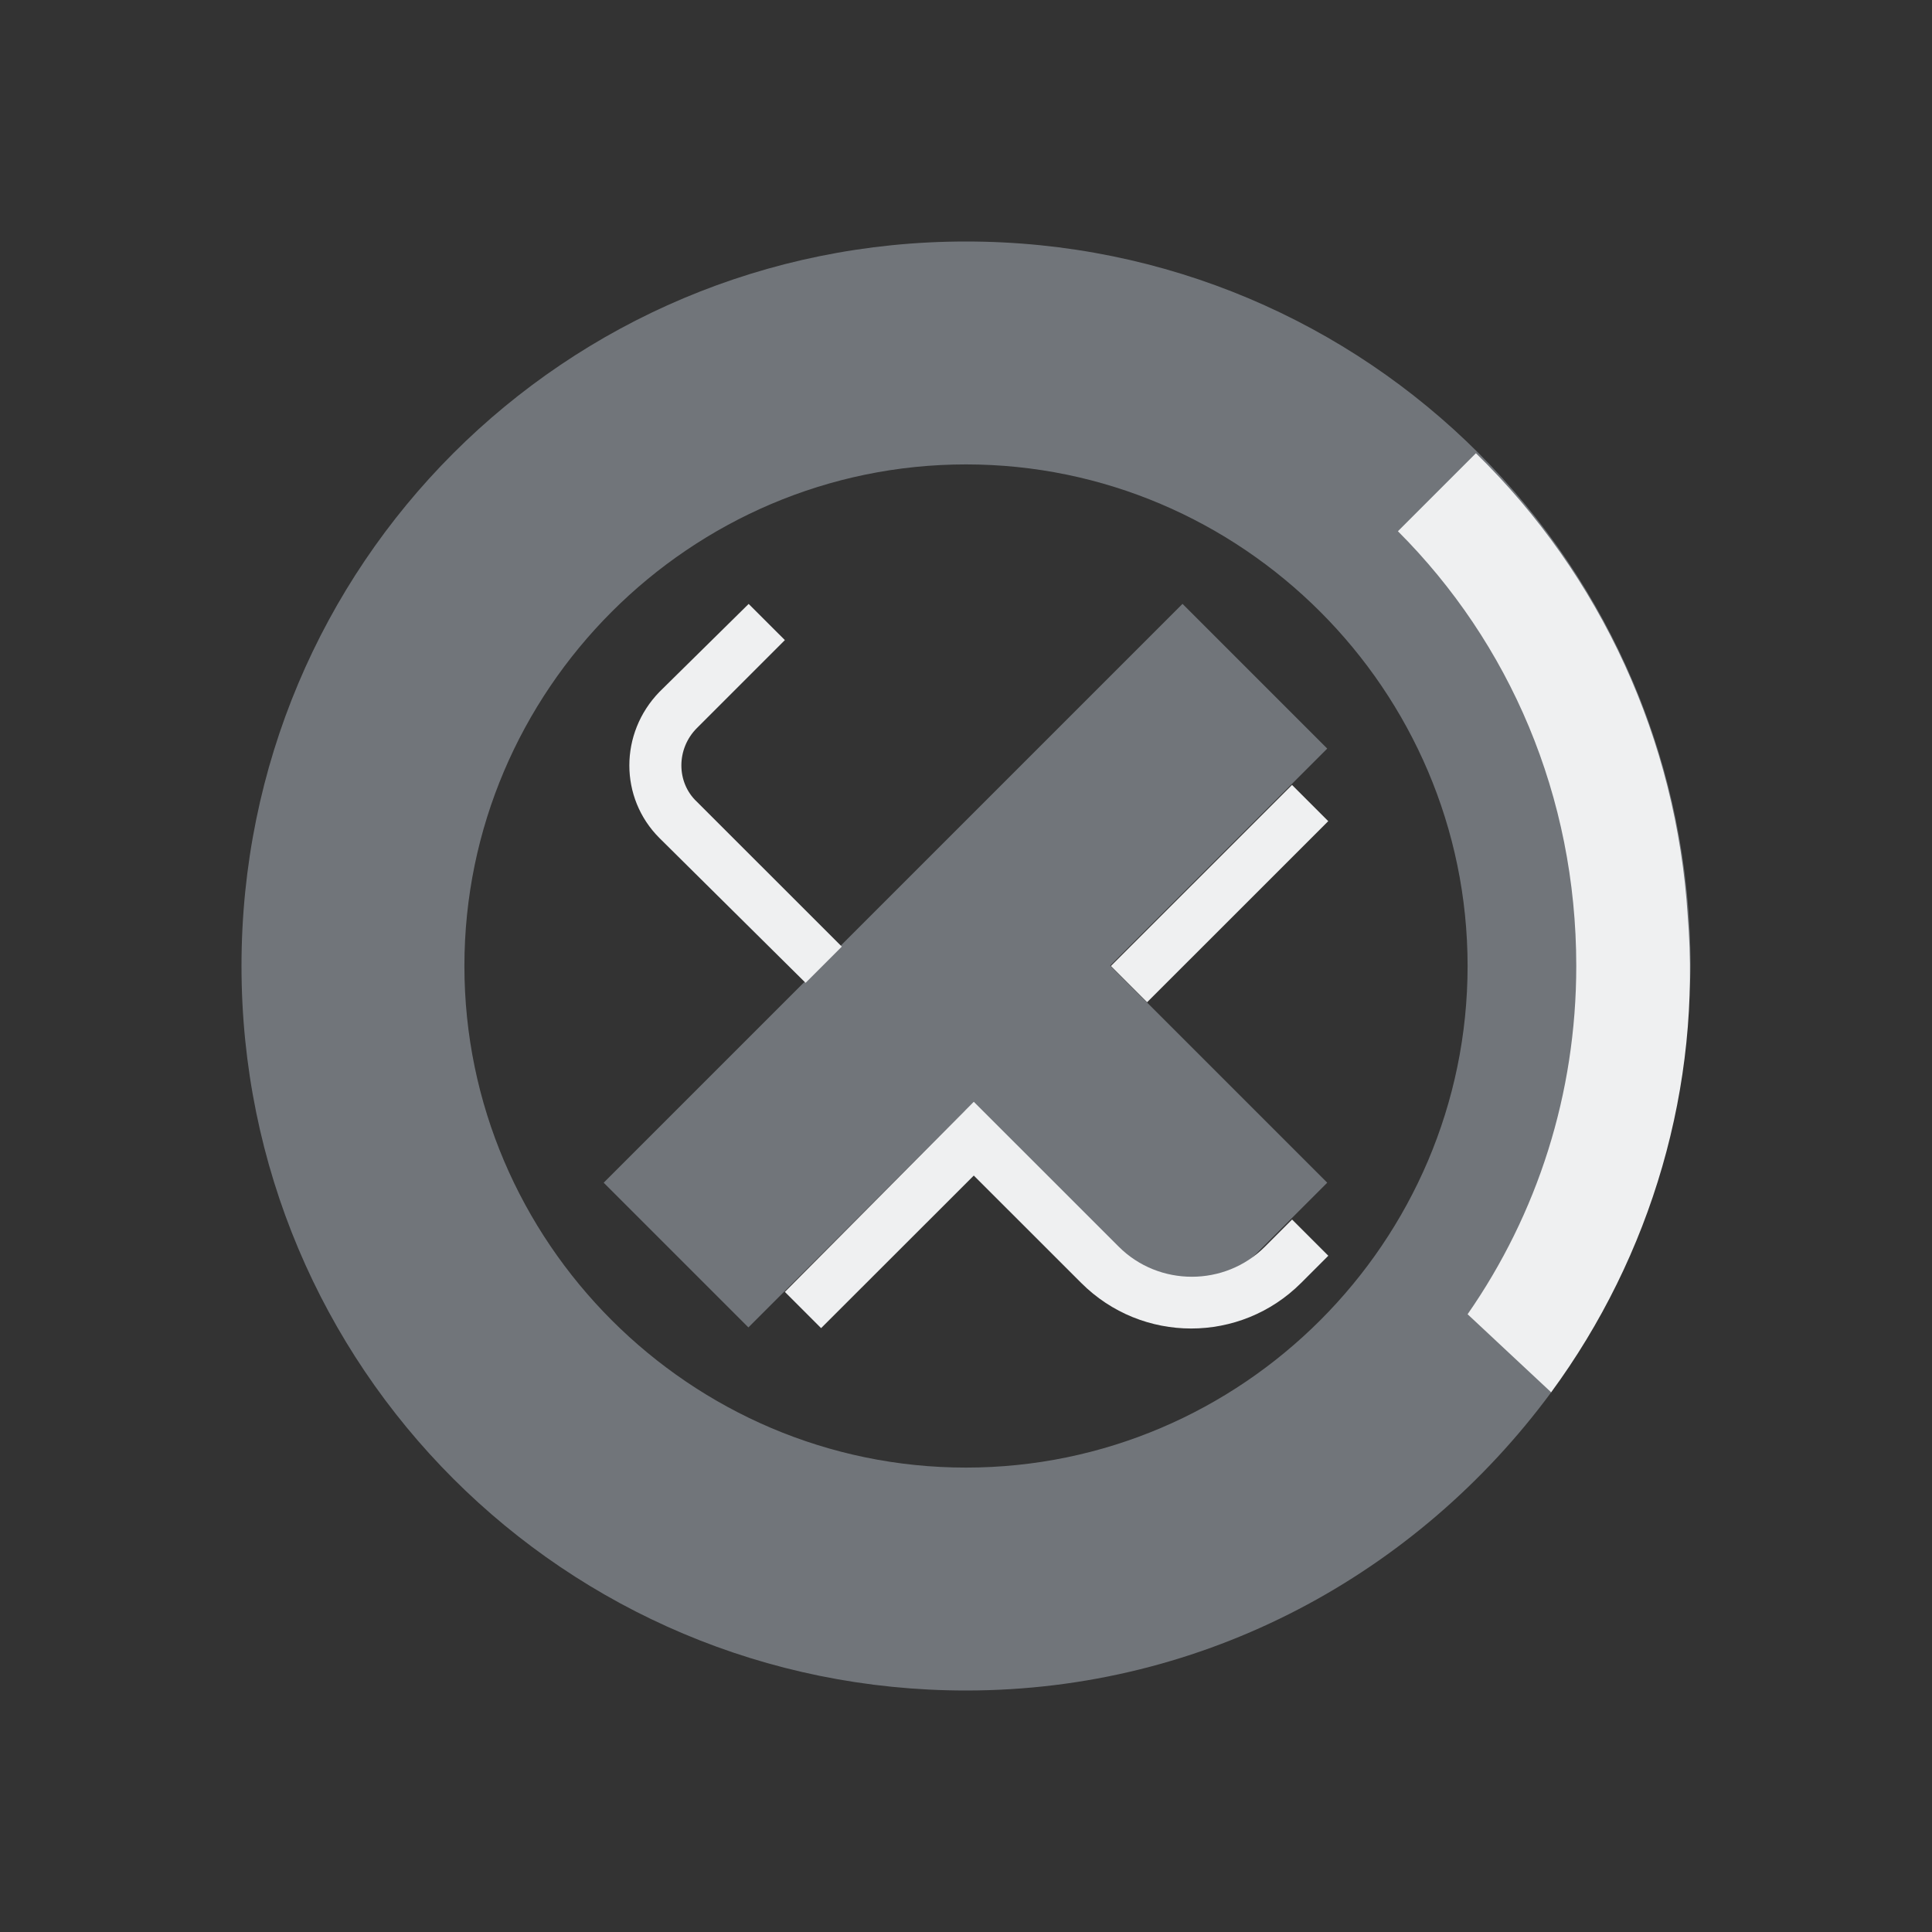 <?xml version="1.0" encoding="UTF-8" standalone="no"?>
<svg
   width="32"
   height="32"
   version="1"
   id="svg12"
   sodipodi:docname="kup.svg"
   inkscape:version="1.3 (0e150ed6c4, 2023-07-21)"
   xmlns:inkscape="http://www.inkscape.org/namespaces/inkscape"
   xmlns:sodipodi="http://sodipodi.sourceforge.net/DTD/sodipodi-0.dtd"
   xmlns="http://www.w3.org/2000/svg"
   xmlns:svg="http://www.w3.org/2000/svg"
   xmlns:rdf="http://www.w3.org/1999/02/22-rdf-syntax-ns#"
   xmlns:cc="http://creativecommons.org/ns#"
   xmlns:dc="http://purl.org/dc/elements/1.1/">
  <rect width="100%" height="100%" fill="#333333" stroke="none"/>
  <style
     id="current-color-scheme"
     type="text/css">.ColorScheme-Text { color:#d6dbf1; }&#10;</style>
  <defs
     id="defs16" />
  <sodipodi:namedview
     pagecolor="#3a3f47"
     bordercolor="#000000"
     borderopacity="1"
     objecttolerance="10"
     gridtolerance="10"
     guidetolerance="10"
     inkscape:pageopacity="0"
     inkscape:pageshadow="2"
     inkscape:window-width="1920"
     inkscape:window-height="994"
     id="namedview14"
     showgrid="true"
     units="in"
     inkscape:zoom="8.0406611"
     inkscape:cx="20.520701"
     inkscape:cy="14.115755"
     inkscape:window-x="0"
     inkscape:window-y="0"
     inkscape:window-maximized="1"
     inkscape:current-layer="svg12"
     inkscape:pagecheckerboard="true"
     inkscape:lockguides="false"
     inkscape:showpageshadow="2"
     inkscape:deskcolor="#3a3f47">
    <inkscape:grid
       type="xygrid"
       id="grid843"
       originx="1e-06"
       originy="4.6325683e-08"
       spacingy="1"
       spacingx="1"
       units="in"
       visible="true" />
  </sodipodi:namedview>
  <g
     id="kup">
    <rect
       style="opacity:0.001;fill:#d6dbf1;fill-opacity:1"
       width="32"
       height="32"
       x="0"
       y="0"
       id="rect7" />
    <path
       id="Zoom-4-9"
       class="st0  ColorScheme-Highlight "
       d="m 25.696,23.049 h 2e-6 c 0.877,-1.615 2.304,-5.064 2.304,-7.049 0,-6.646 -5.354,-12 -12,-12 -6.646,0 -12,5.354 -12,12 0,6.646 5.354,12 12,12 3.969,0 7.477,-1.938 9.692,-4.938 z m -9.696,1.259 c -4.569,0 -8.308,-3.738 -8.308,-8.308 0,-4.569 3.738,-8.308 8.308,-8.308 4.569,0 8.308,3.738 8.308,8.308 0,4.569 -3.738,8.308 -8.308,8.308 z"
       sodipodi:nodetypes="ccssssccscccs"
       style="color:#cdd8e5;fill:#cdd8e5;fill-opacity:0.404;enable-background:new" />
    <path
       id="Zoom-s-8"
       class="st1  ColorScheme-Text"
       d="M 25.08,23.049 Z M 23.849,9.505 Z m 1.843,13.556 c 1.662,-2.262 2.492,-5.077 2.262,-7.892 -0.185,-2.908 -1.431,-5.631 -3.508,-7.662 l -1.292,1.292 c 1.846,1.846 2.954,4.385 2.954,7.2 0,2.123 -0.646,4.108 -1.8,5.769 z"
       style="color:#eff0f1;fill:currentColor;fill-opacity:1;stroke-width:0.462;enable-background:new"
       sodipodi:nodetypes="ccccccccccccccccsccc" />
    <polygon
       id="X-3"
       class="st0"
       points="60,48.8 43.2,32 60,15.2 48.8,4 4,48.8 15.2,60 32,43.2 48.8,60 "
       style="fill:#cdd8e5;fill-opacity:0.404"
       transform="matrix(0.214,0,0,0.214,9.143,9.146)" />
    <path
       id="X-s-5"
       class="st1"
       d="m 11.543,13.28 2.4,2.399 -0.6,0.6 -2.421,-2.399 c -0.664,-0.664 -0.664,-1.735 0,-2.42 L 12.4,10.003 13,10.602 11.543,12.059 C 11.2,12.402 11.2,12.959 11.543,13.28 Z M 21.4,13.001 l -3,2.999 0.6,0.6 3,-2.999 z m -2.871,7.647 -2.4,-2.399 L 13,21.398 l 0.6,0.6 2.529,-2.527 1.779,1.778 c 1.007,1.007 2.636,1.007 3.643,0 l 0.45,-0.45 -0.6,-0.6 -0.45,0.45 c -0.664,0.664 -1.757,0.664 -2.421,0 z"
       style="fill:#eff0f1;fill-opacity:1;stroke-width:0.214" />
  </g>
  <g
     id="22-22-kup"
     transform="translate(32,10)">
    <rect
       style="opacity:0.001;fill:#d6dbf1;fill-opacity:1"
       width="22"
       height="22"
       x="0"
       y="0"
       id="rect2" />
    <path
       id="Zoom-4-9-9"
       class="st0  ColorScheme-Highlight "
       d="m 17.464,15.699 h 2e-6 C 18.049,14.622 19,12.323 19,11 19,6.569 15.431,3 11,3 6.569,3 3,6.569 3,11 3,15.431 6.569,19 11,19 c 2.646,0 4.985,-1.292 6.462,-3.292 z m -6.464,0.839 c -3.046,0 -5.538,-2.492 -5.538,-5.538 0,-3.046 2.492,-5.538 5.538,-5.538 3.046,0 5.538,2.492 5.538,5.538 0,3.046 -2.492,5.538 -5.538,5.538 z"
       sodipodi:nodetypes="ccssssccscccs"
       style="color:#cdd8e5;fill:#cdd8e5;fill-opacity:0.404;stroke-width:0.667;enable-background:new" />
    <path
       id="Zoom-s-8-7"
       class="st1  ColorScheme-Text"
       d="M 17.053,15.699 Z M 16.233,6.67 Z m 1.229,9.037 c 1.108,-1.508 1.662,-3.385 1.508,-5.262 C 18.846,8.508 18.015,6.692 16.631,5.338 l -0.862,0.862 c 1.231,1.231 1.969,2.923 1.969,4.8 0,1.415 -0.431,2.738 -1.2,3.846 z"
       style="color:#eff0f1;fill:currentColor;fill-opacity:1;stroke-width:0.308;enable-background:new"
       sodipodi:nodetypes="ccccccccccccccccsccc" />
    <polygon
       id="X-3-3"
       class="st0"
       points="15.2,60 32,43.2 48.8,60 60,48.8 43.2,32 60,15.2 48.8,4 4,48.8 "
       style="fill:#cdd8e5;fill-opacity:0.404"
       transform="matrix(0.143,0,0,0.143,6.429,6.431)" />
    <path
       id="X-s-5-6"
       class="st1"
       d="m 8.029,9.187 1.6,1.599 -0.4,0.4 L 7.614,9.586 c -0.443,-0.443 -0.443,-1.157 0,-1.614 l 0.986,-0.971 0.4,0.4 -0.971,0.971 c -0.229,0.228 -0.229,0.6 0,0.814 z m 6.571,-0.186 -2,1.999 0.4,0.4 2,-1.999 z m -1.914,5.098 -1.6,-1.599 -2.086,2.099 0.4,0.4 1.686,-1.685 1.186,1.185 c 0.671,0.671 1.757,0.671 2.429,0 l 0.3,-0.3 -0.4,-0.4 -0.3,0.3 c -0.443,0.443 -1.171,0.443 -1.614,0 z"
       style="fill:#eff0f1;fill-opacity:1;stroke-width:0.143" />
  </g>
</svg>
